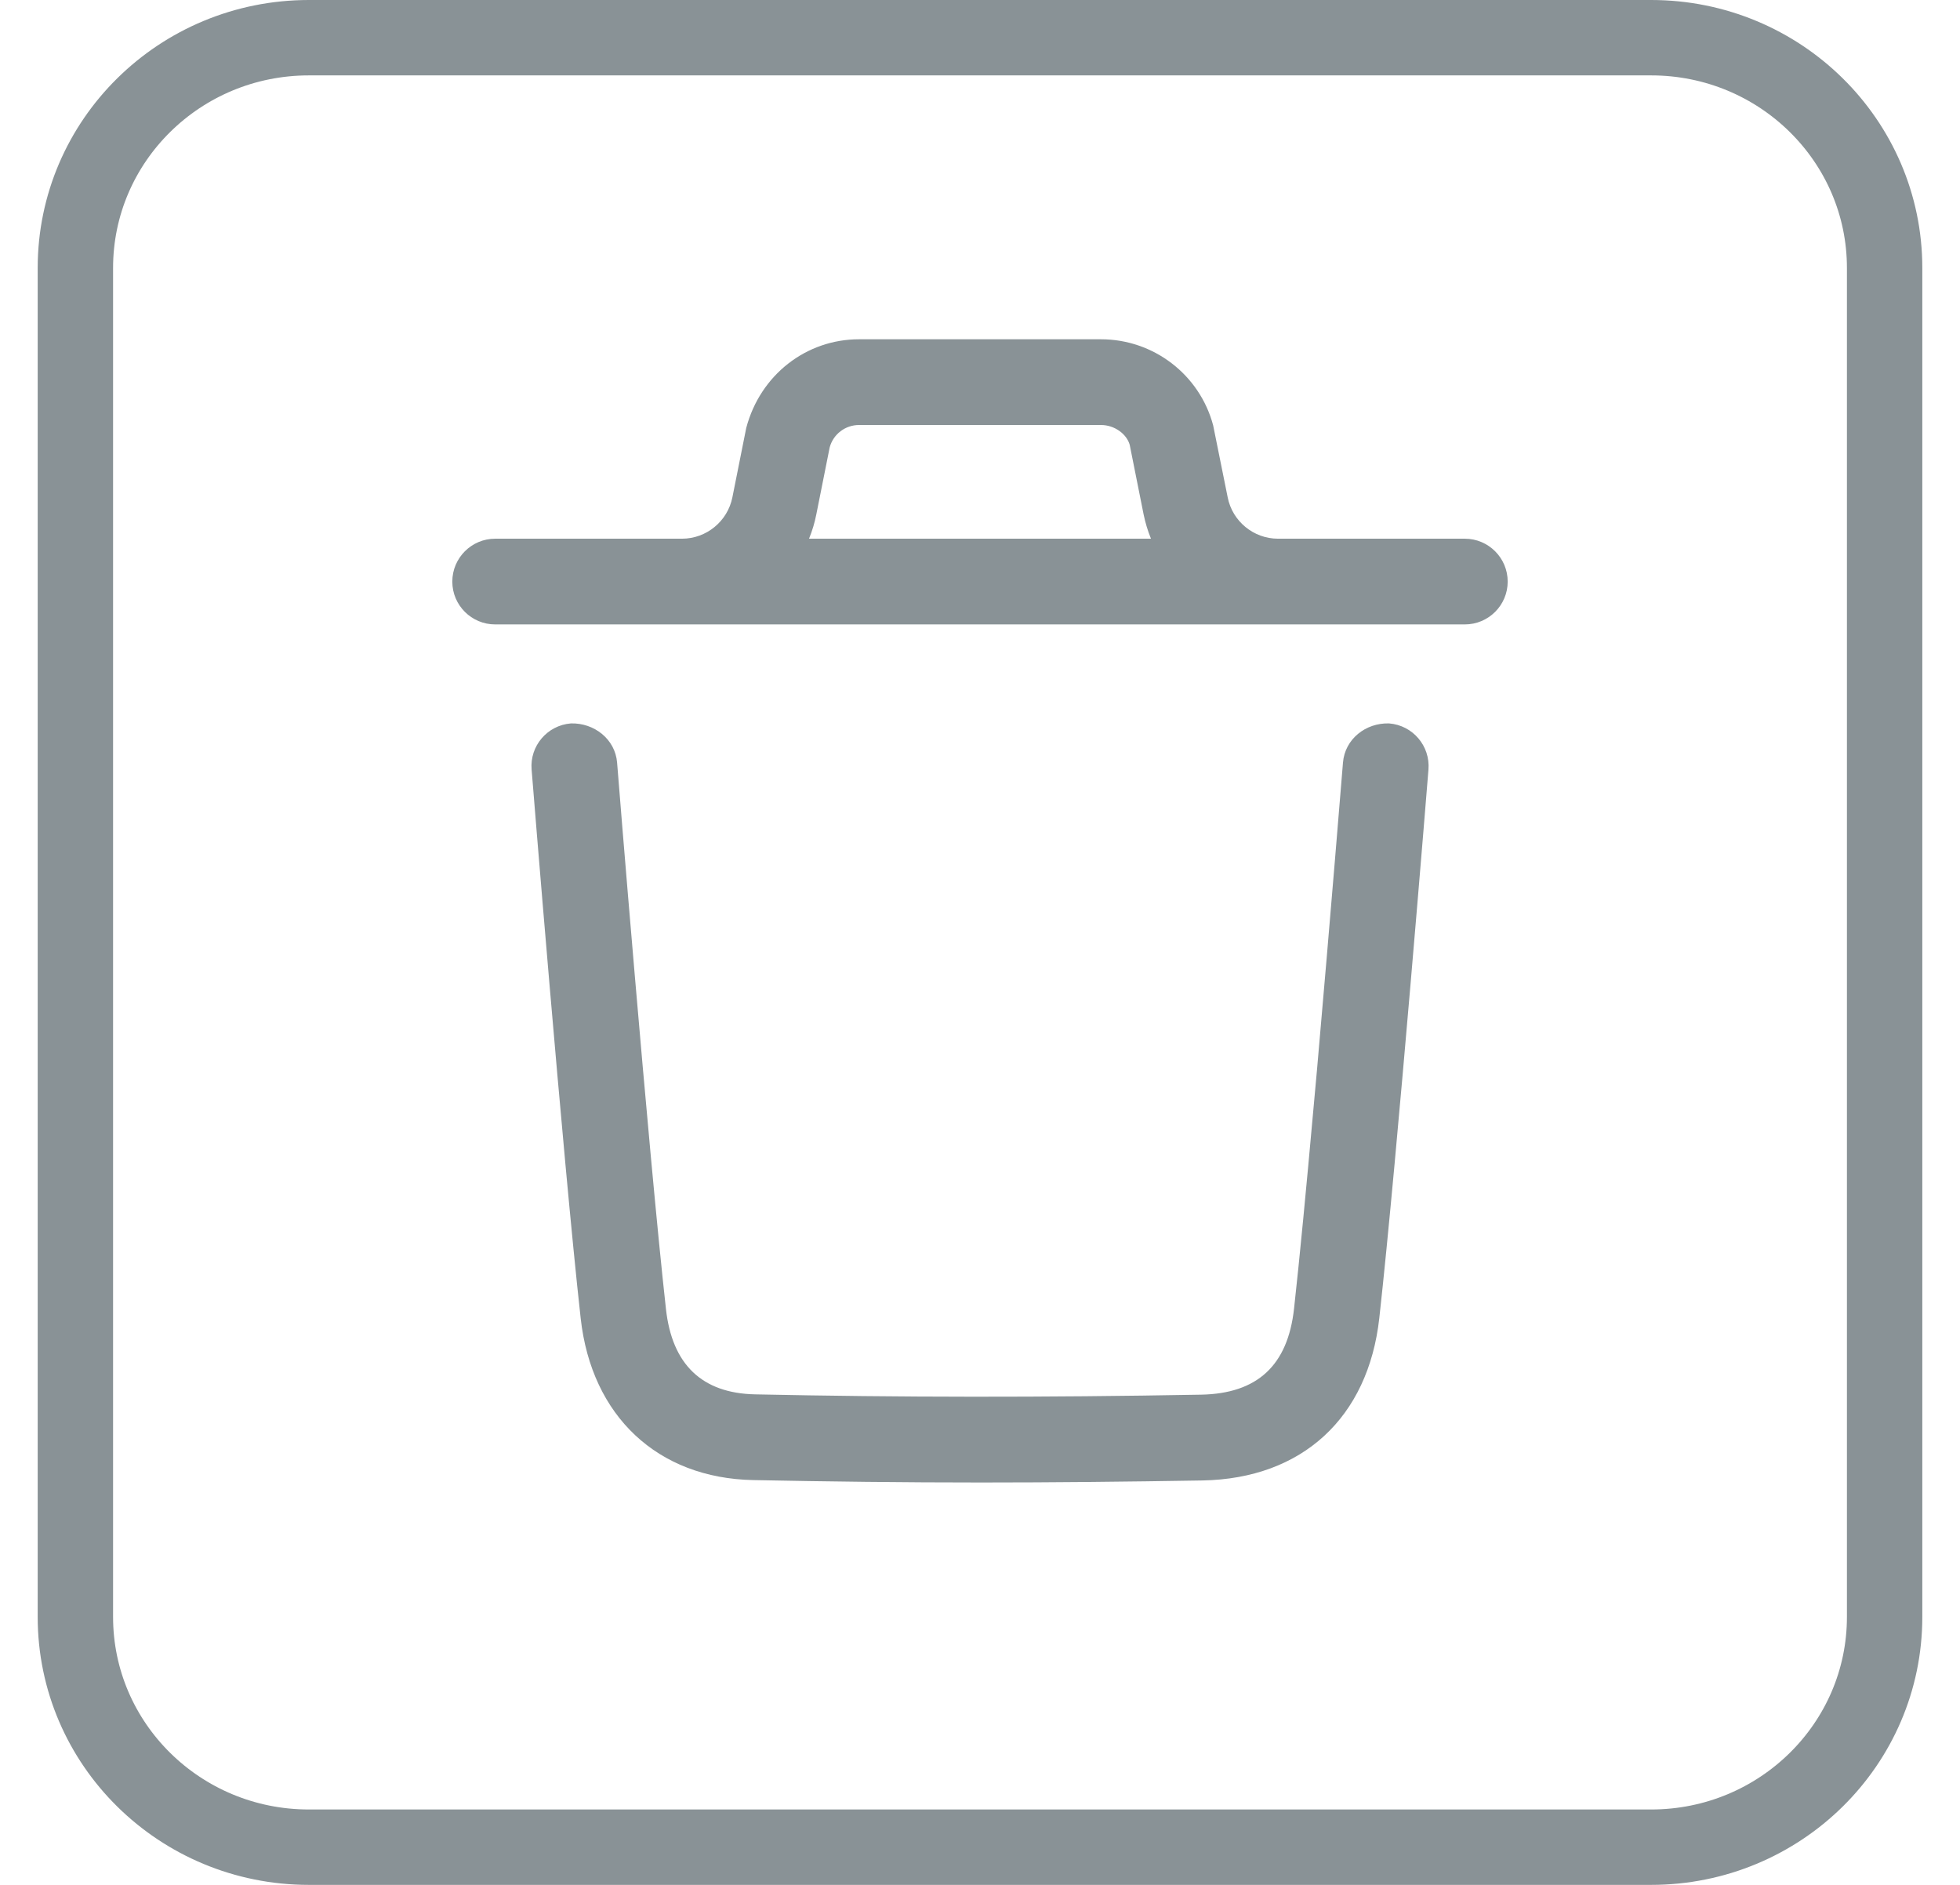 <svg width="26" height="25" viewBox="0 0 26 25" fill="none" xmlns="http://www.w3.org/2000/svg">
<path d="M21.903 0.5H4.097C2.386 0.5 1 1.867 1 3.554V21.446C1 23.133 2.386 24.5 4.097 24.5H21.903C23.613 24.5 25 23.133 25 21.446V3.554C25 1.867 23.613 0.5 21.903 0.5Z" stroke="#899296"/>
<path fill-rule="evenodd" clip-rule="evenodd" d="M18.427 9.595C18.741 9.62 18.974 9.894 18.949 10.207C18.945 10.259 18.534 15.347 18.297 17.481C18.15 18.805 17.274 19.611 15.953 19.636C14.942 19.653 13.967 19.663 13.013 19.663C11.986 19.663 10.984 19.651 9.992 19.631C8.724 19.606 7.847 18.784 7.703 17.486C7.464 15.333 7.056 10.258 7.052 10.207C7.026 9.894 7.26 9.62 7.573 9.595C7.881 9.586 8.161 9.803 8.186 10.115C8.189 10.167 8.597 15.225 8.834 17.361C8.915 18.099 9.313 18.479 10.016 18.494C11.912 18.534 13.847 18.536 15.933 18.498C16.679 18.484 17.083 18.111 17.166 17.356C17.24 16.69 17.331 15.733 17.421 14.731L17.471 14.182C17.649 12.163 17.812 10.148 17.815 10.115C17.84 9.803 18.117 9.585 18.427 9.595ZM6.569 8.282C6.255 8.282 6 8.028 6 7.714C6 7.4 6.255 7.145 6.569 7.145H9.047C9.37 7.145 9.651 6.915 9.715 6.598L9.899 5.676C10.086 4.969 10.698 4.5 11.395 4.5H14.605C15.302 4.5 15.914 4.969 16.093 5.642L16.286 6.598C16.349 6.915 16.63 7.145 16.953 7.145H19.431C19.745 7.145 20 7.4 20 7.714C20 8.028 19.745 8.282 19.431 8.282H6.569ZM14.605 5.637H11.395C11.213 5.637 11.053 5.759 11.006 5.934L10.829 6.821C10.807 6.934 10.774 7.042 10.732 7.145H15.268C15.226 7.042 15.193 6.934 15.17 6.821L14.986 5.9C14.947 5.759 14.787 5.637 14.605 5.637Z" fill="#899296"/>
</svg>
